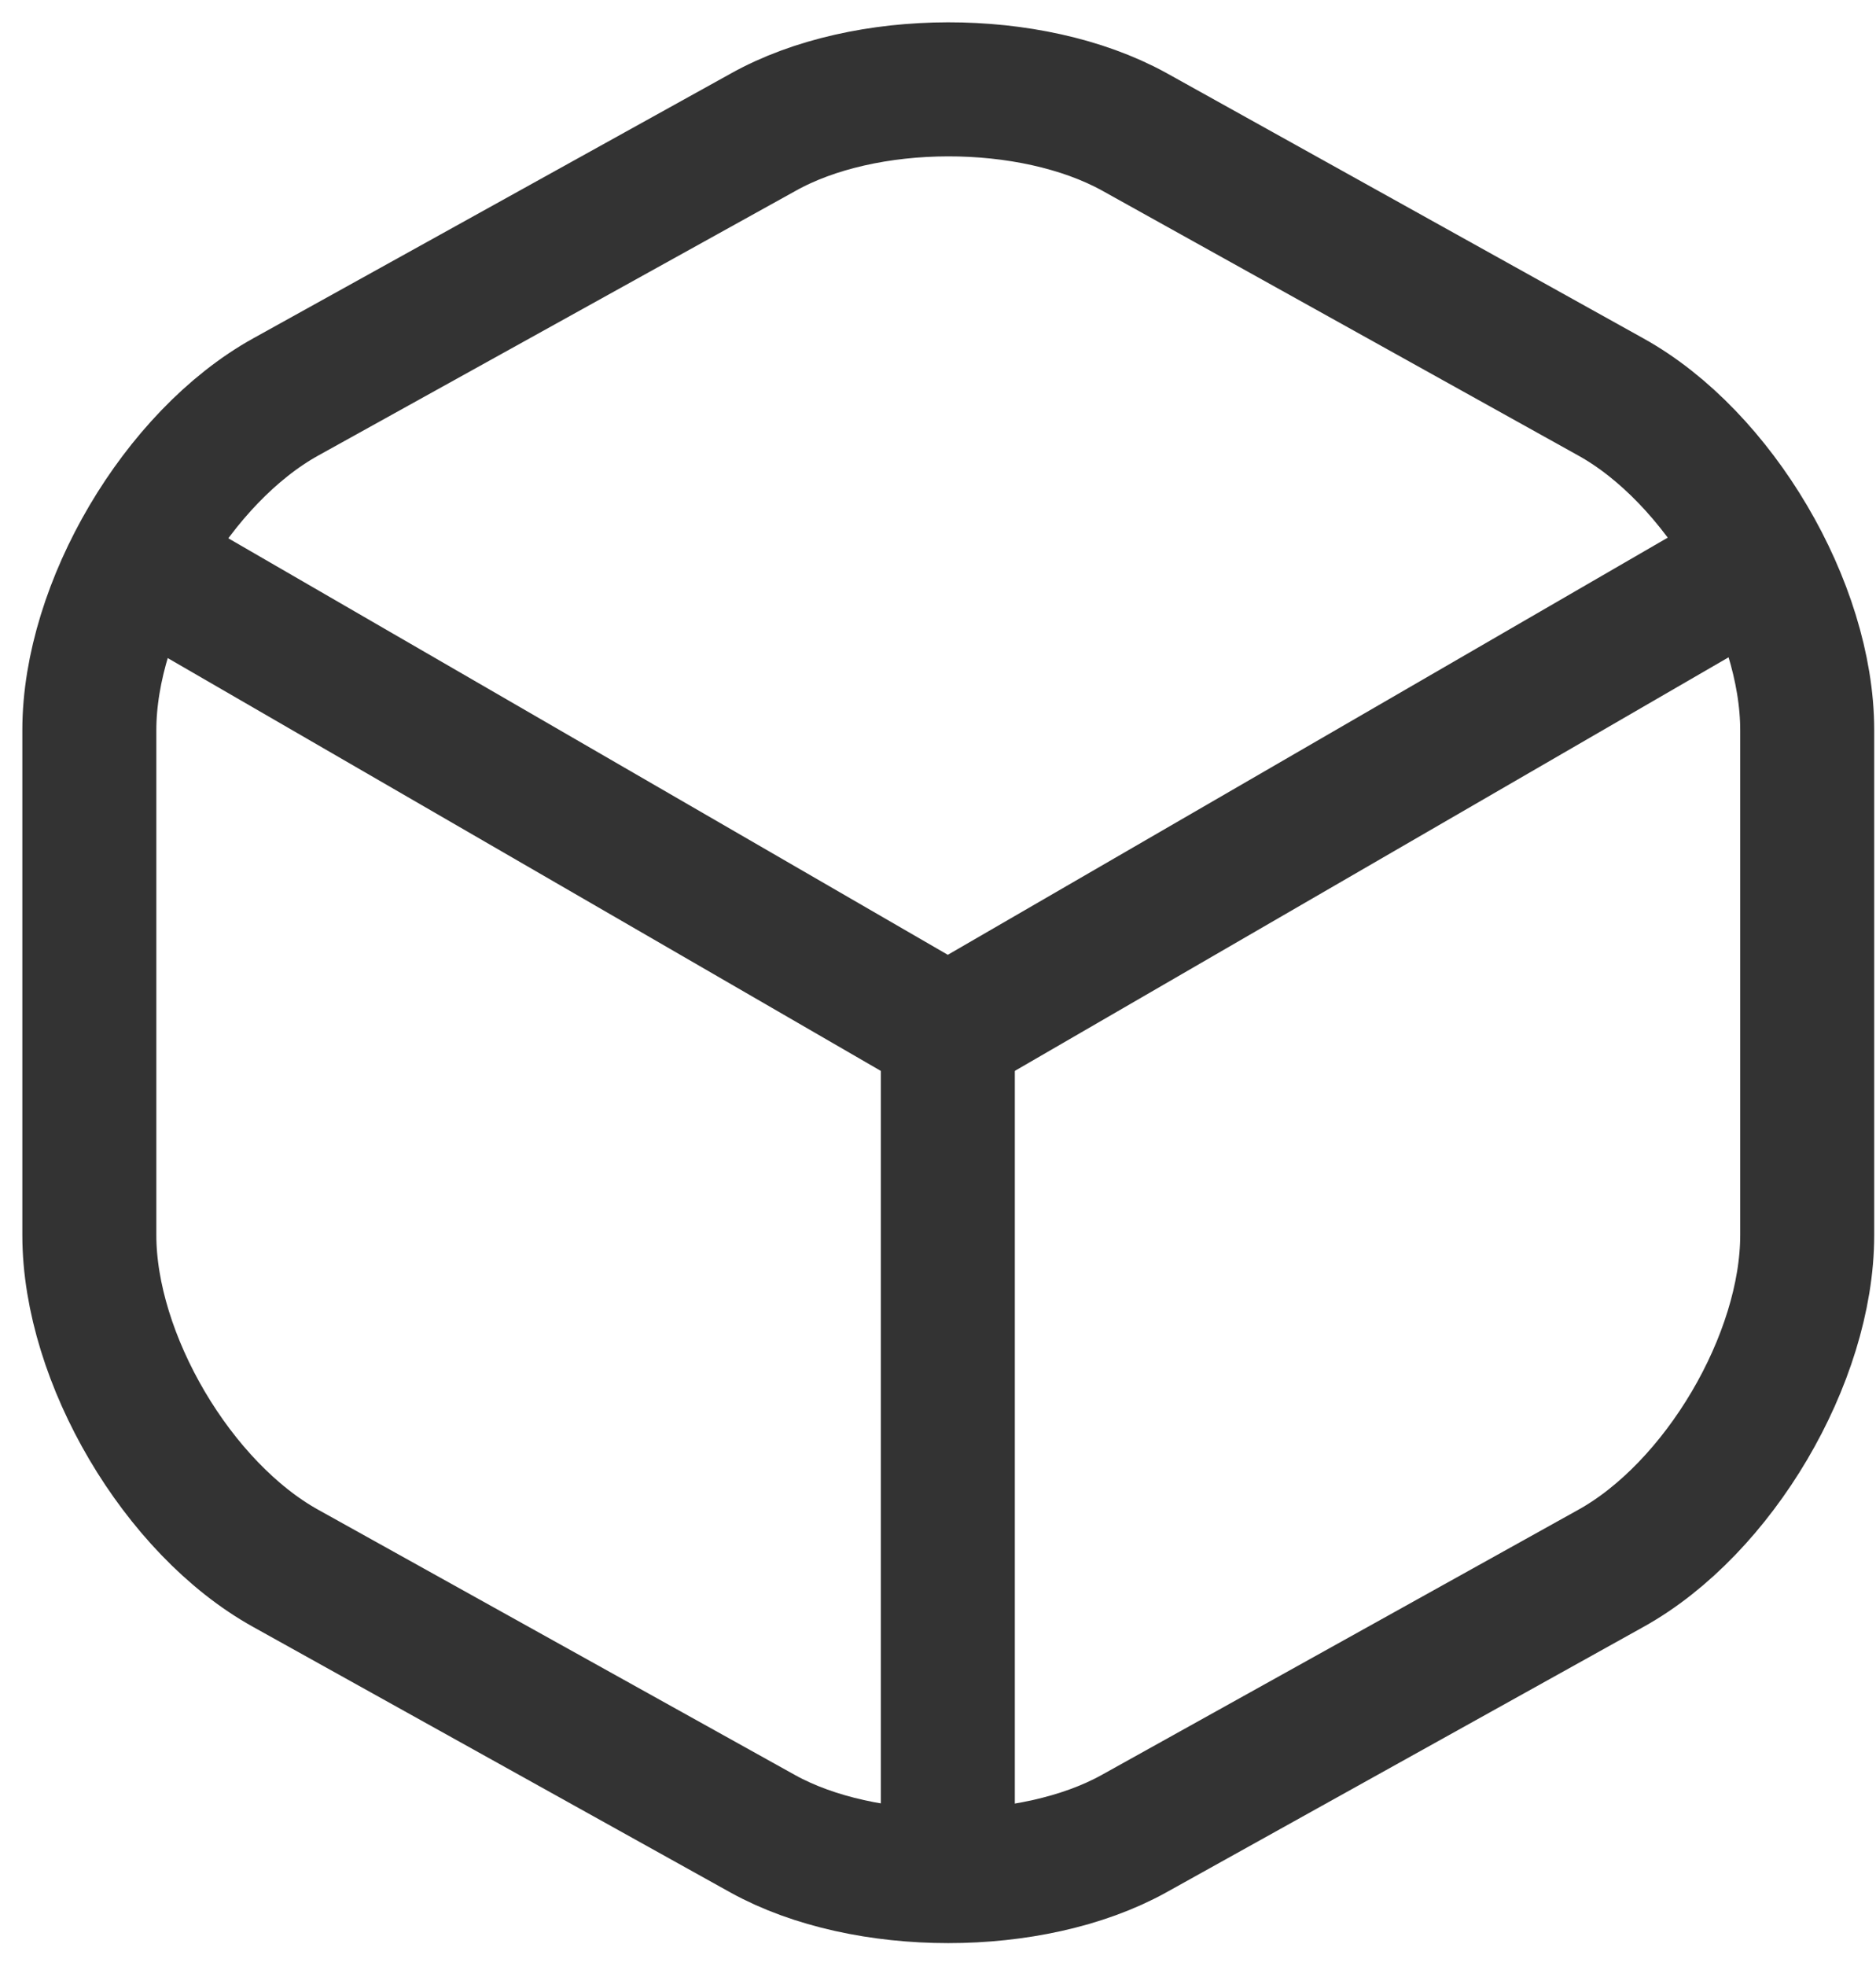 <svg width="21" height="22" viewBox="0 0 21 22" fill="none" xmlns="http://www.w3.org/2000/svg">
<path d="M1.78 6.441L10.61 11.551L19.38 6.471" stroke="#333333" stroke-width="1.5" stroke-linecap="round" stroke-linejoin="round"/>
<path d="M10.61 20.611V11.541" stroke="#333333" stroke-width="1.5" stroke-linecap="round" stroke-linejoin="round"/>
<path d="M8.54 1.481L3.2 4.441C1.99 5.111 1 6.791 1 8.171V13.821C1 15.201 1.99 16.881 3.2 17.551L8.54 20.521C9.68 21.151 11.55 21.151 12.69 20.521L18.03 17.551C19.24 16.881 20.23 15.201 20.23 13.821V8.171C20.23 6.791 19.24 5.111 18.03 4.441L12.69 1.471C11.54 0.841 9.68 0.841 8.54 1.481Z" stroke="#333333" stroke-width="1.5" stroke-linecap="round" stroke-linejoin="round"/>
</svg>
